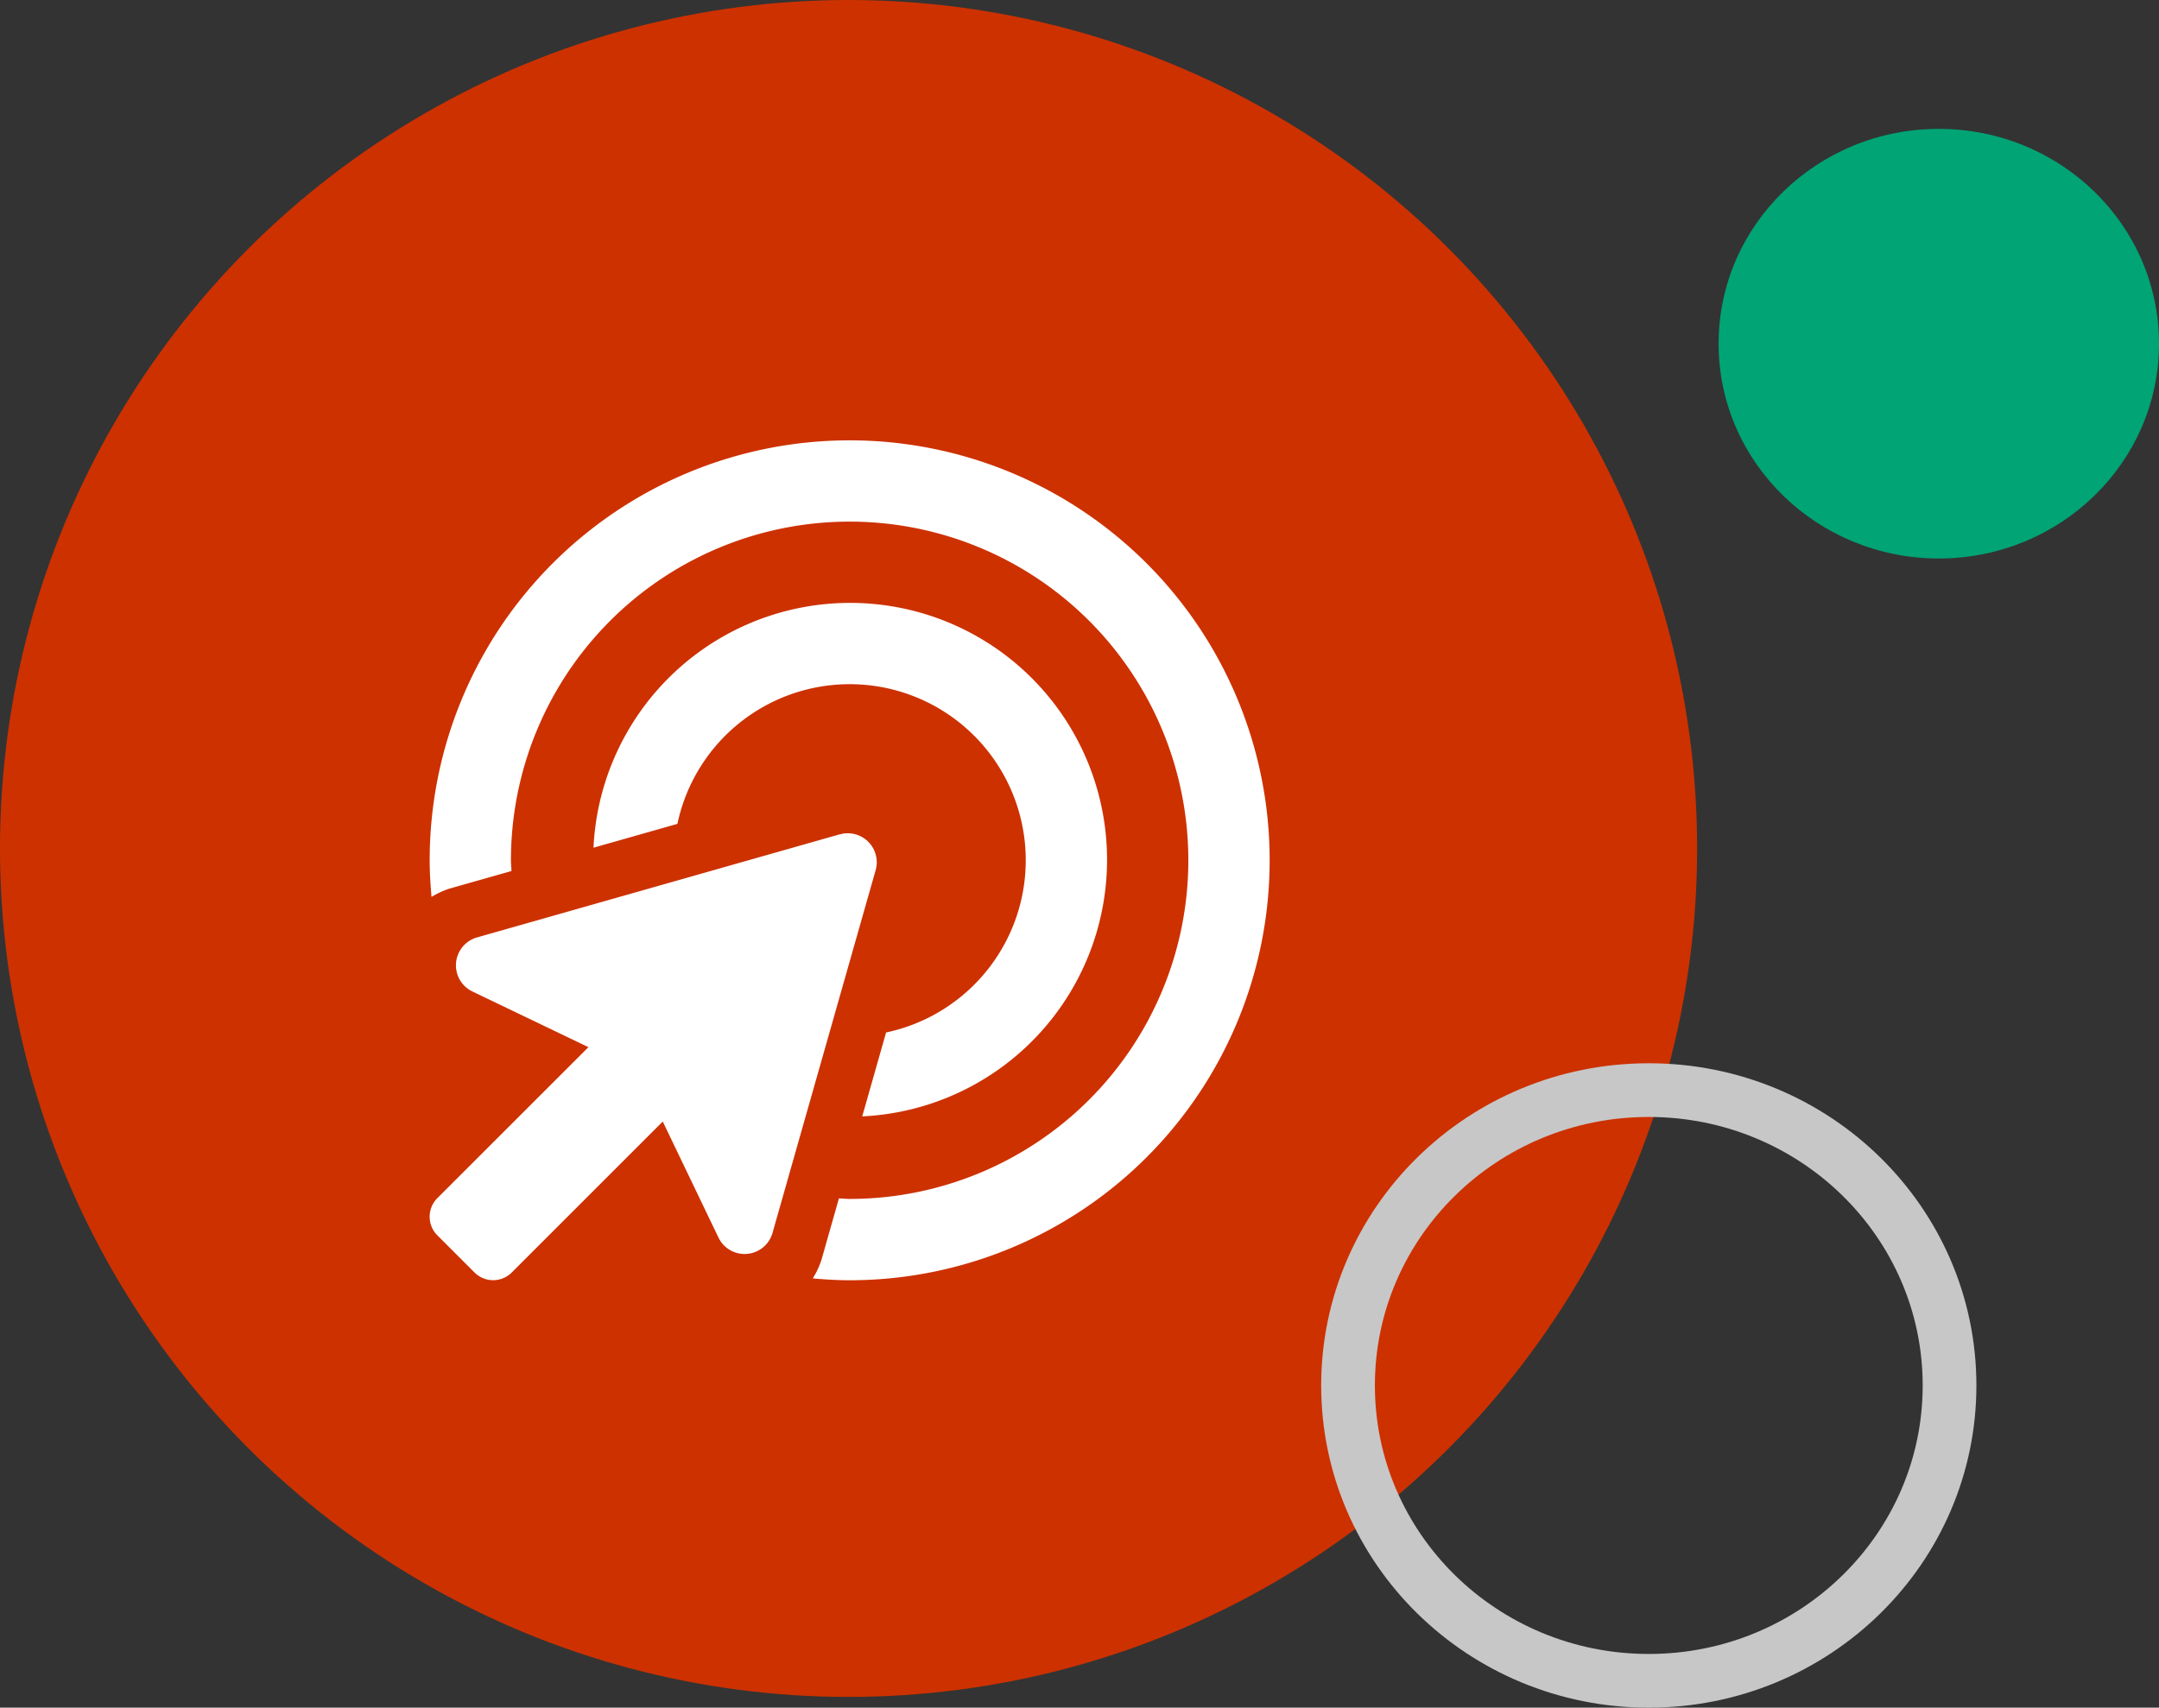 <svg xmlns="http://www.w3.org/2000/svg" width="201" height="159" viewBox="0 0 201 159">
  <rect x="0" y="0" width="201" height="159" fill="#333333" stroke="none"/>
  <g id="Group_21" data-name="Group 21" transform="translate(-375 -1798)">
    <circle id="Ellipse_28" data-name="Ellipse 28" cx="79" cy="79" r="79" transform="translate(375 1798)" fill="#cd3100"/>
    <ellipse id="Ellipse_30" data-name="Ellipse 30" cx="20.5" cy="20" rx="20.5" ry="20" transform="translate(535 1810)" fill="#00a475"/>
    <g id="Ellipse_31" data-name="Ellipse 31" transform="translate(498 1897)" fill="none" stroke="#c7c7c7" stroke-width="5">
      <ellipse cx="30.5" cy="30" rx="30.5" ry="30" stroke="none"/>
      <ellipse cx="30.5" cy="30" rx="28" ry="27.5" fill="none"/>
    </g>
    <path id="bullseye-pointer-regular" d="M38.177,44.683l-33.768,9.6a2.7,2.7,0,0,0-.43,5.033l10.8,5.185L.715,78.558a2.446,2.446,0,0,0,0,3.462l3.462,3.462a2.449,2.449,0,0,0,3.462,0L21.7,71.424l5.185,10.8a2.7,2.7,0,0,0,5.033-.43l9.6-33.768a2.7,2.7,0,0,0-3.336-3.338Zm4.314,18.451-2.22,7.812A23.919,23.919,0,1,0,15.252,45.929l7.812-2.22A16.392,16.392,0,1,1,42.491,63.134ZM39.1,8A39.1,39.1,0,0,0,0,47.1c0,1.151.074,2.285.172,3.41A7.814,7.814,0,0,1,1.9,49.722L7.616,48.1c-.011-.334-.05-.661-.05-1A31.532,31.532,0,1,1,39.1,78.632c-.337,0-.664-.039-1-.05L36.476,84.3a7.763,7.763,0,0,1-.81,1.731c1.134.1,2.273.173,3.432.173A39.1,39.1,0,0,0,39.1,8Z" transform="translate(415.002 1831)" fill="#fff"/>
  </g>
</svg>

